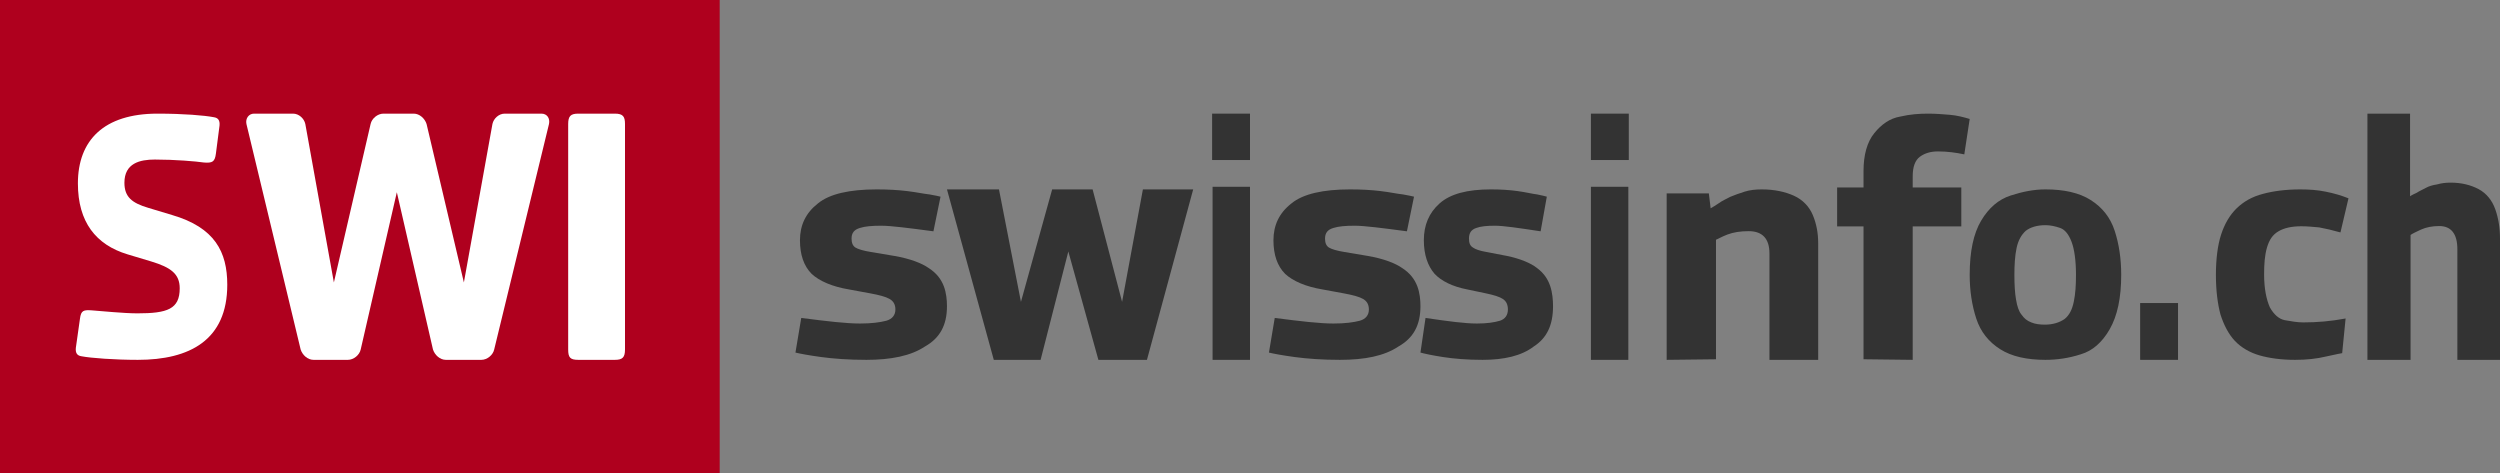 <svg width="132" height="25" viewBox="0 0 132 25" fill="none" xmlns="http://www.w3.org/2000/svg">
<rect x="0" y="0" width="132" height="25" fill="#808080" stroke="none"/>
<path d="M0 25H38V0H0V25Z" fill="#AF001E"/>
<path d="M4.222 16.828L4.004 18.37C3.977 18.654 4.086 18.78 4.304 18.811C4.796 18.906 6.051 19 7.279 19C10.008 19 12 17.961 12 15.034C12 13.303 11.345 12.012 9.08 11.351L7.825 10.973C6.979 10.722 6.569 10.407 6.569 9.651C6.569 8.613 7.388 8.424 8.179 8.424C9.244 8.424 10.335 8.518 10.772 8.581C11.209 8.613 11.345 8.55 11.4 8.109L11.591 6.63C11.618 6.346 11.509 6.22 11.29 6.189C10.799 6.094 9.708 6 8.316 6C5.478 6 4.113 7.416 4.113 9.683C4.113 11.729 5.068 12.925 6.733 13.429L7.988 13.806C9.025 14.121 9.489 14.467 9.489 15.223C9.489 16.325 8.834 16.545 7.252 16.545C6.542 16.545 5.287 16.419 4.85 16.387C4.413 16.356 4.277 16.387 4.222 16.828Z" fill="white"/>
<path d="M32.467 6C32.9 6 33 6.16 33 6.546V18.454C33 18.872 32.867 19 32.467 19H30.533C30.1 19 30 18.872 30 18.454V6.546C30 6.128 30.133 6 30.533 6H32.467Z" fill="white"/>
<path d="M16.552 19C16.244 19 15.967 18.743 15.874 18.453L13.012 6.547C12.95 6.257 13.135 6 13.412 6H15.474C15.782 6 16.059 6.257 16.121 6.547L17.629 14.913L19.568 6.547C19.63 6.257 19.937 6 20.245 6H21.846C22.154 6 22.43 6.257 22.523 6.547L24.493 14.913L26.001 6.547C26.062 6.257 26.34 6 26.647 6H28.587C28.894 6 29.048 6.257 28.987 6.547L26.093 18.453C26.032 18.743 25.724 19 25.416 19H23.539C23.231 19 22.954 18.743 22.861 18.453L20.953 10.151L19.045 18.453C18.983 18.743 18.675 19 18.368 19H16.552Z" fill="white"/>
<path d="M45.745 19C44.825 19 44.008 18.941 43.362 18.852C42.715 18.764 42.238 18.675 42 18.616L42.306 16.787C43.668 16.964 44.689 17.082 45.404 17.082C46.017 17.082 46.46 17.023 46.8 16.934C47.106 16.846 47.277 16.639 47.277 16.344C47.277 16.079 47.175 15.902 46.97 15.784C46.766 15.666 46.425 15.577 45.949 15.489L44.825 15.282C43.94 15.134 43.26 14.839 42.851 14.456C42.443 14.043 42.238 13.453 42.238 12.685C42.238 11.889 42.545 11.239 43.191 10.738C43.804 10.236 44.86 10 46.289 10C46.868 10 47.413 10.03 47.889 10.088C48.4 10.148 48.775 10.236 49.081 10.266C49.387 10.325 49.557 10.354 49.66 10.384L49.285 12.213C47.957 12.036 47.038 11.918 46.528 11.918C46.051 11.918 45.677 11.947 45.404 12.036C45.098 12.125 44.962 12.302 44.962 12.597C44.962 12.833 45.03 12.98 45.166 13.069C45.302 13.157 45.608 13.246 45.983 13.305L47.209 13.511C48.06 13.659 48.672 13.895 49.047 14.161C49.455 14.426 49.694 14.751 49.83 15.105C49.966 15.459 50 15.843 50 16.167C50 17.171 49.626 17.849 48.843 18.292C48.094 18.793 47.038 19 45.745 19Z" fill="#333333"/>
<path d="M52.472 19L50 10H52.746L53.906 15.938L55.554 10H57.69L59.246 15.938L60.345 10H63L60.559 19H57.995L56.408 13.278L54.944 19H52.472Z" fill="#333333"/>
<path d="M64.024 9.862H66V19H64.024V9.862ZM64 6H66V8.449H64V6Z" fill="#333333"/>
<path d="M70.745 19C69.826 19 69.008 18.941 68.362 18.852C67.715 18.764 67.238 18.675 67 18.616L67.306 16.787C68.668 16.964 69.689 17.082 70.404 17.082C71.017 17.082 71.46 17.023 71.8 16.934C72.106 16.846 72.277 16.639 72.277 16.344C72.277 16.079 72.174 15.902 71.97 15.784C71.766 15.666 71.425 15.577 70.949 15.489L69.826 15.282C68.94 15.134 68.26 14.839 67.851 14.456C67.443 14.043 67.238 13.453 67.238 12.685C67.238 11.889 67.545 11.239 68.192 10.738C68.804 10.236 69.86 10 71.289 10C71.868 10 72.413 10.03 72.889 10.088C73.4 10.148 73.775 10.236 74.081 10.266C74.387 10.325 74.557 10.354 74.66 10.384L74.285 12.213C72.957 12.036 72.038 11.918 71.528 11.918C71.051 11.918 70.677 11.947 70.404 12.036C70.098 12.125 69.962 12.302 69.962 12.597C69.962 12.833 70.03 12.98 70.166 13.069C70.302 13.157 70.609 13.246 70.983 13.305L72.209 13.511C73.06 13.659 73.672 13.895 74.047 14.161C74.455 14.426 74.694 14.751 74.83 15.105C74.966 15.459 75 15.843 75 16.167C75 17.171 74.626 17.849 73.843 18.292C73.094 18.793 72.072 19 70.745 19Z" fill="#333333"/>
<path d="M78.277 19C77.472 19 76.757 18.941 76.192 18.852C75.626 18.764 75.209 18.675 75 18.616L75.268 16.787C76.46 16.964 77.353 17.082 77.979 17.082C78.515 17.082 78.902 17.023 79.2 16.934C79.468 16.846 79.617 16.639 79.617 16.344C79.617 16.079 79.528 15.902 79.349 15.784C79.17 15.666 78.872 15.577 78.455 15.489L77.472 15.282C76.698 15.134 76.102 14.839 75.745 14.456C75.387 14.043 75.179 13.453 75.179 12.685C75.179 11.889 75.447 11.239 76.013 10.738C76.579 10.236 77.472 10 78.723 10C79.23 10 79.706 10.03 80.123 10.088C80.57 10.148 80.898 10.236 81.166 10.266C81.434 10.325 81.583 10.354 81.672 10.384L81.345 12.213C80.183 12.036 79.379 11.918 78.932 11.918C78.515 11.918 78.187 11.947 77.949 12.036C77.681 12.125 77.562 12.302 77.562 12.597C77.562 12.833 77.621 12.98 77.77 13.069C77.889 13.157 78.128 13.246 78.485 13.305L79.558 13.511C80.272 13.659 80.838 13.895 81.166 14.161C81.523 14.426 81.732 14.751 81.851 15.105C81.97 15.459 82 15.843 82 16.167C82 17.171 81.672 17.849 80.987 18.292C80.332 18.793 79.409 19 78.277 19Z" fill="#333333"/>
<path d="M84 9.862H85.976V19H84V9.862ZM84 6H86V8.449H84V6Z" fill="#333333"/>
<path d="M88 19V10.211H90.227L90.322 10.997C90.447 10.936 90.573 10.846 90.761 10.725C90.918 10.604 91.137 10.513 91.357 10.393C91.576 10.302 91.827 10.211 92.11 10.121C92.392 10.03 92.706 10 93.02 10C93.678 10 94.243 10.121 94.714 10.332C95.184 10.544 95.529 10.906 95.718 11.359C95.906 11.812 96 12.295 96 12.839V19H93.427V13.383C93.427 12.597 93.051 12.205 92.329 12.205C91.89 12.205 91.514 12.265 91.2 12.386C90.886 12.507 90.698 12.627 90.604 12.658V18.97L88 19Z" fill="#333333"/>
<path d="M98.394 18.969V11.954H97V9.897H98.394V9.024C98.394 8.182 98.584 7.496 98.964 7.029C99.344 6.561 99.787 6.249 100.326 6.156C100.864 6.031 101.339 6 101.814 6C102.195 6 102.575 6.031 102.955 6.062C103.335 6.094 103.683 6.187 104 6.281L103.715 8.151C103.271 8.058 102.828 7.995 102.321 7.995C101.941 7.995 101.624 8.089 101.371 8.276C101.118 8.463 100.991 8.806 100.991 9.305V9.897H103.557V11.954H100.991V19L98.394 18.969Z" fill="#333333"/>
<path d="M107.971 17.141C108.403 17.141 108.748 17.023 109.007 16.846C109.266 16.639 109.41 16.344 109.496 15.931C109.583 15.518 109.612 15.046 109.612 14.515C109.612 13.748 109.525 13.157 109.381 12.774C109.237 12.39 109.036 12.125 108.777 12.036C108.518 11.947 108.259 11.889 108 11.889C107.54 11.889 107.194 12.007 106.964 12.184C106.734 12.39 106.561 12.685 106.475 13.098C106.388 13.511 106.36 13.984 106.36 14.515C106.36 15.046 106.388 15.489 106.446 15.813C106.504 16.167 106.59 16.433 106.734 16.61C106.878 16.816 107.022 16.934 107.252 17.023C107.453 17.111 107.712 17.141 107.971 17.141ZM108 19C107.022 19 106.216 18.823 105.612 18.439C105.007 18.056 104.576 17.525 104.345 16.816C104.115 16.108 104 15.341 104 14.515C104 13.275 104.201 12.331 104.604 11.652C105.007 10.974 105.525 10.531 106.158 10.325C106.791 10.118 107.396 10 108 10C108.978 10 109.784 10.177 110.388 10.561C110.993 10.944 111.424 11.475 111.655 12.184C111.885 12.892 112 13.659 112 14.515C112 15.725 111.799 16.669 111.396 17.377C110.993 18.085 110.475 18.528 109.871 18.705C109.237 18.912 108.604 19 108 19Z" fill="#333333"/>
<path d="M113 16H115V19H113V16Z" fill="#333333"/>
<path d="M121.182 19C120.455 19 119.818 18.912 119.303 18.764C118.788 18.616 118.333 18.351 118 17.997C117.667 17.643 117.424 17.171 117.242 16.61C117.091 16.049 117 15.341 117 14.515C117 13.688 117.091 12.951 117.273 12.39C117.455 11.829 117.727 11.357 118.091 11.003C118.455 10.649 118.909 10.384 119.485 10.236C120.03 10.088 120.697 10 121.455 10C121.909 10 122.364 10.03 122.788 10.118C123.242 10.207 123.636 10.325 124 10.472L123.576 12.272C123.152 12.154 122.788 12.066 122.455 12.007C122.121 11.977 121.818 11.947 121.515 11.947C121 11.947 120.606 12.036 120.303 12.213C120 12.39 119.818 12.656 119.697 13.069C119.576 13.482 119.545 13.954 119.545 14.485C119.545 15.252 119.667 15.813 119.848 16.226C120.061 16.61 120.333 16.846 120.636 16.905C120.97 16.964 121.303 17.023 121.606 17.023C122.333 17.023 123.061 16.964 123.848 16.816L123.667 18.646C123.636 18.646 123.364 18.705 122.818 18.823C122.333 18.941 121.788 19 121.182 19Z" fill="#333333"/>
<path d="M125 19V6H127.251V10.365C127.333 10.302 127.471 10.239 127.608 10.176C127.745 10.082 127.91 10.019 128.075 9.925C128.239 9.831 128.459 9.768 128.678 9.737C128.898 9.674 129.118 9.643 129.392 9.643C129.969 9.643 130.463 9.768 130.875 9.988C131.286 10.208 131.588 10.585 131.753 11.056C131.918 11.527 132 12.029 132 12.594V19H129.749V13.159C129.749 12.343 129.42 11.935 128.788 11.935C128.431 11.935 128.102 11.998 127.827 12.123C127.553 12.249 127.361 12.343 127.278 12.406V19H125Z" fill="#333333"/>
</svg>
